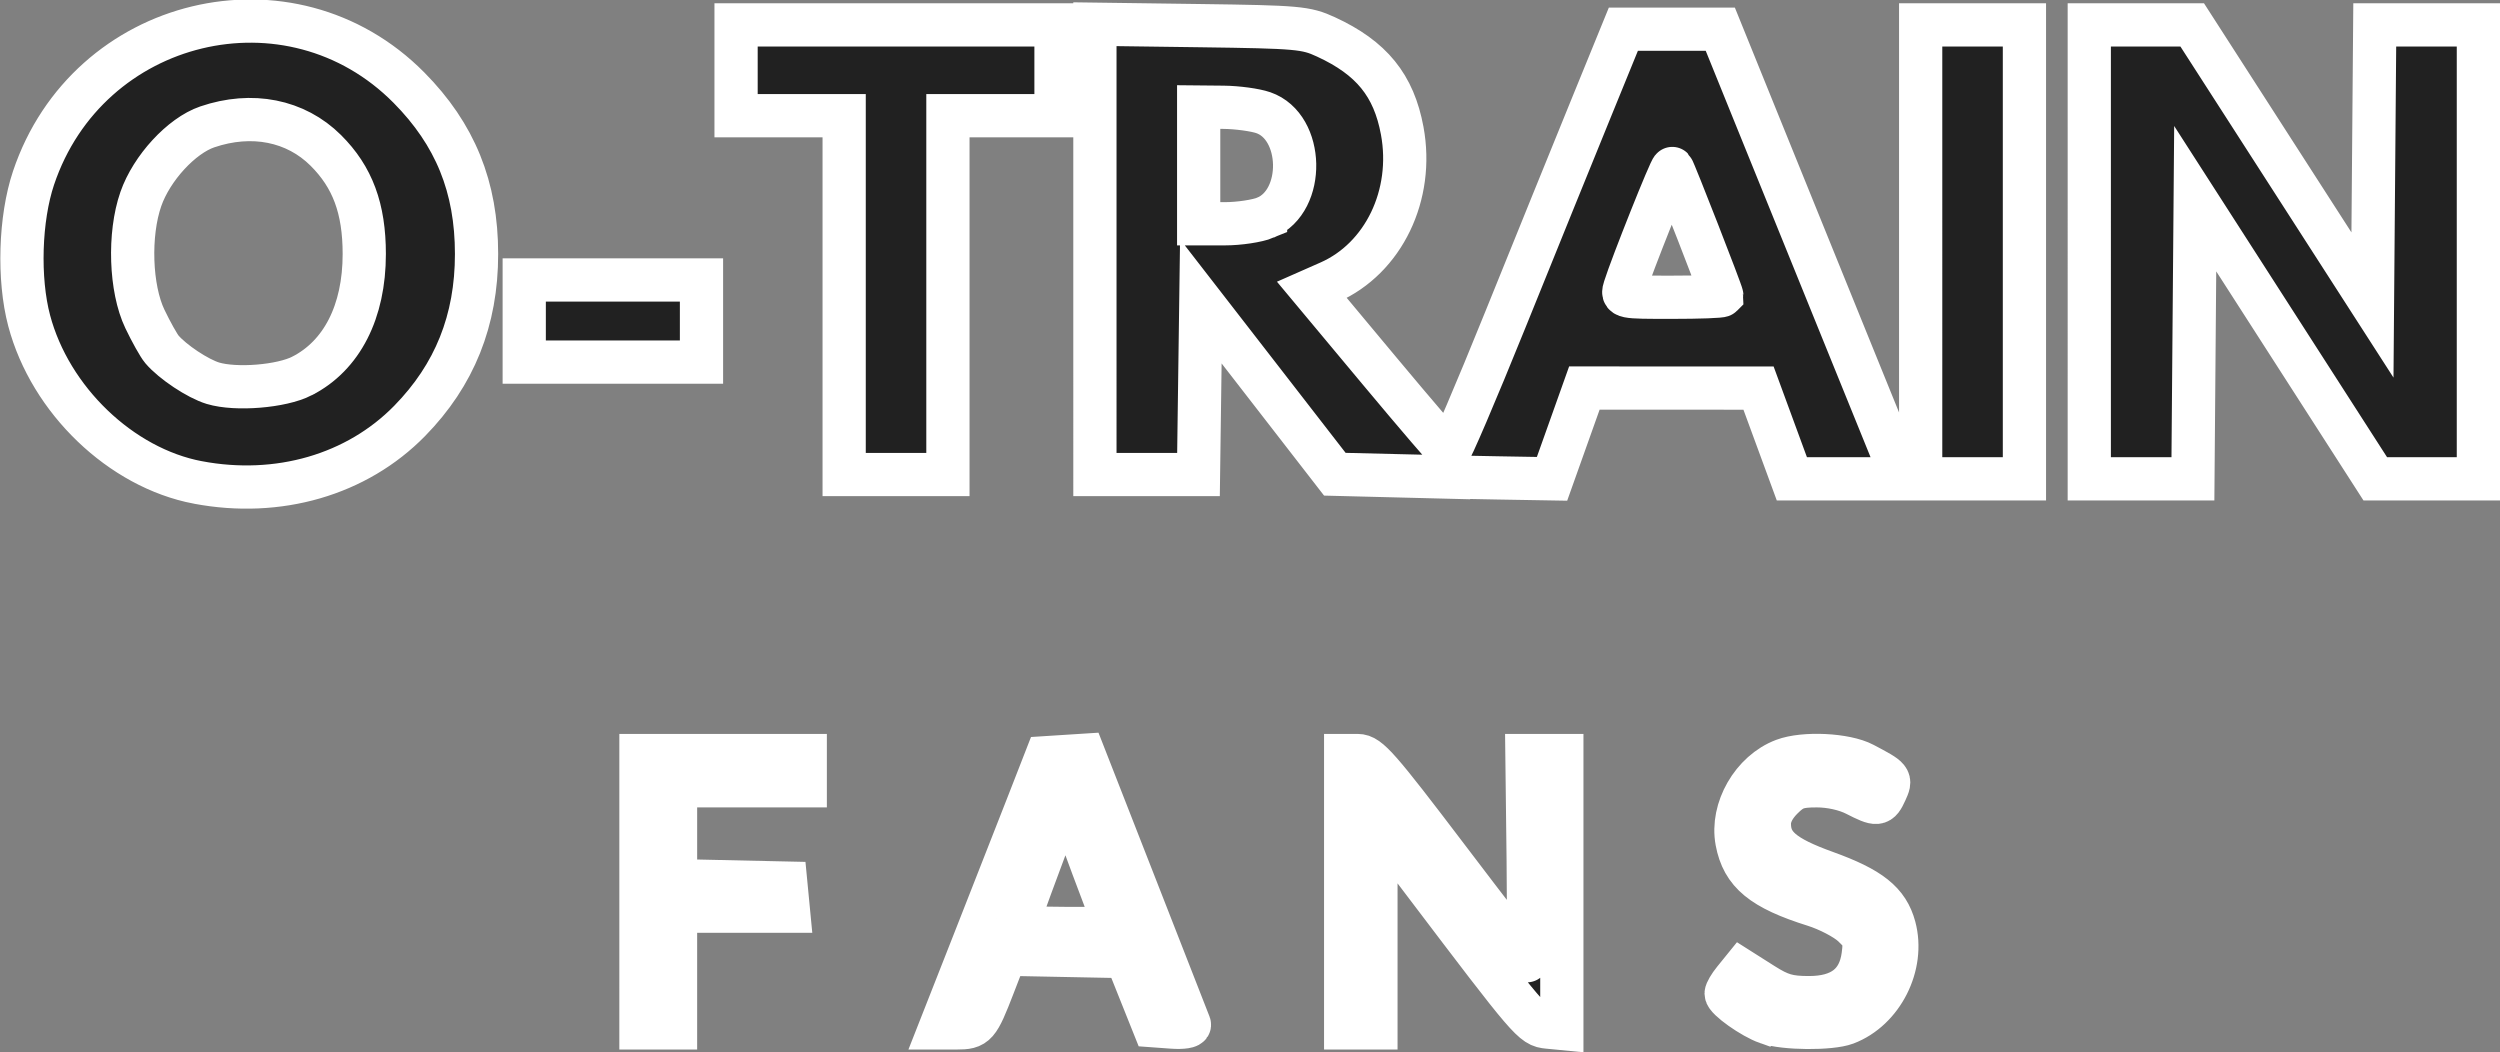 <?xml version="1.0" encoding="UTF-8" standalone="no"?>
<!-- Created with Inkscape (http://www.inkscape.org/) -->

<svg
   xmlns:dc="http://purl.org/dc/elements/1.1/"
   xmlns:cc="http://creativecommons.org/ns#"
   xmlns:rdf="http://www.w3.org/1999/02/22-rdf-syntax-ns#"
   xmlns:svg="http://www.w3.org/2000/svg"
   xmlns="http://www.w3.org/2000/svg"
   xmlns:sodipodi="http://sodipodi.sourceforge.net/DTD/sodipodi-0.dtd"
   xmlns:inkscape="http://www.inkscape.org/namespaces/inkscape"
   version="1.1"
   id="svg815"
   width="578.255"
   height="243.393"
   viewBox="0 0 578.255 243.393"
   sodipodi:docname="logo_dark.svg"
   inkscape:version="0.92.4 (5da689c313, 2019-01-14)">
  <rect x="0" y="0" width="578.255" height="243.393" fill="#808080" stroke="none"/>
  <defs
     id="defs819" />
  <sodipodi:namedview
     pagecolor="#ffffff"
     bordercolor="#666666"
     borderopacity="1"
     objecttolerance="10"
     gridtolerance="10"
     guidetolerance="10"
     inkscape:pageopacity="0"
     inkscape:pageshadow="2"
     inkscape:window-width="1920"
     inkscape:window-height="1017"
     id="namedview817"
     showgrid="false"
     fit-margin-top="0"
     fit-margin-left="0"
     fit-margin-right="0"
     fit-margin-bottom="0"
     inkscape:zoom="0.55520977"
     inkscape:cx="258.93573"
     inkscape:cy="22.306982"
     inkscape:window-x="-8"
     inkscape:window-y="-8"
     inkscape:window-maximized="1"
     inkscape:current-layer="svg815" />
  <path
     style="fill:#212121;fill-opacity:1;stroke:#ffffff;stroke-width:10;stroke-linecap:butt;stroke-linejoin:miter;stroke-miterlimit:4;stroke-dasharray:none;paint-order:stroke fill markers"
     d="m 148.255,206.258 v -31.5 h 19 19 v 3.5 3.5 h -15 -15 v 10.97 10.97 l 12.75,0.28 12.75,0.28 0.313,3.25 0.313,3.25 h -13.063 -13.063 v 13.5 13.5 h -4 -4 z m 77.146,11.316 c 4.368,-11.101 9.884,-25.164 12.258,-31.25 l 4.315,-11.066 4.391,-0.281 4.391,-0.281 12,30.669 c 6.6,16.868 12.159,31.085 12.354,31.594 0.195,0.508 -1.582,0.783 -3.948,0.612 l -4.302,-0.313 -3.199,-8 -3.199,-8 -13.934,-0.276 -13.934,-0.276 -2.814,7.276 c -3.596,9.301 -4.012,9.776 -8.544,9.776 h -3.776 z m 30.176,-9.566 c -1.424,-3.712 -4.065,-10.8 -5.87,-15.75 -1.805,-4.95 -3.504,-8.325 -3.777,-7.5 -0.273,0.825 -2.786,7.619 -5.586,15.098 -2.799,7.479 -5.089,13.891 -5.089,14.25 0,0.359 5.155,0.652 11.455,0.652 h 11.455 z m 55.678,-1.75 v -31.5 h 2.805 c 2.488,0 4.825,2.661 20.682,23.554 9.832,12.955 18.132,23.712 18.445,23.906 0.312,0.194 0.439,-10.406 0.283,-23.554 l -0.285,-23.906 h 4.035 4.035 v 31.563 31.563 l -3.231,-0.313 c -3.509,-0.34 -3.966,-0.873 -28.519,-33.276 l -11.25,-14.847 v 24.155 24.155 h -3.5 -3.5 z m 97.5,30.293 c -3.451,-1.206 -9.5,-5.494 -9.5,-6.734 0,-0.461 0.808,-1.836 1.796,-3.056 l 1.796,-2.218 4.9,3.107 c 4.028,2.554 5.93,3.107 10.688,3.107 7.47,0 11.641,-3.244 12.511,-9.728 0.505,-3.767 0.241,-4.533 -2.426,-7.025 -1.646,-1.538 -5.642,-3.626 -8.879,-4.641 -12.047,-3.776 -16.517,-7.458 -17.881,-14.731 -1.396,-7.442 3.569,-16.084 10.811,-18.814 4.692,-1.769 14.312,-1.3 18.475,0.9 6.438,3.403 6.45,3.418 5.101,6.379 -1.452,3.188 -1.859,3.227 -6.891,0.659 -2.408,-1.229 -5.894,-2 -9.037,-2 -4.322,0 -5.571,0.454 -8.04,2.923 -1.906,1.906 -2.923,3.947 -2.923,5.865 0,4.945 3.148,7.659 13.008,11.215 10.37,3.739 14.354,6.916 15.907,12.682 2.37,8.801 -2.814,19.072 -11.23,22.252 -3.527,1.333 -14.204,1.249 -18.185,-0.143 z M 45.755,111.588 C 27.984,108.223 11.614,92.523 6.748,74.176 c -2.563,-9.663 -2.137,-23.647 1.007,-33.012 C 20.278,3.86 67.163,-7.421 94.586,20.273 c 10.698,10.804 15.64,22.964 15.64,38.485 0,15.328 -5.069,27.973 -15.47,38.596 -12.21,12.469 -30.404,17.754 -49,14.234 z m 24.095,-24.621 c 9.222,-4.709 14.405,-14.859 14.405,-28.209 0,-10.525 -2.7,-17.802 -8.893,-23.969 -6.972,-6.942 -17.109,-8.954 -27.417,-5.441 -5.967,2.033 -12.874,9.533 -15.369,16.69 -2.848,8.166 -2.427,20.702 0.93,27.72 1.447,3.025 3.22,6.193 3.94,7.041 2.476,2.913 8.315,6.791 11.809,7.844 5.329,1.605 15.845,0.749 20.595,-1.676 z m 251.405,23.043 -12.5,-0.314 -15.5,-19.997 -15.5,-19.997 -0.271,20.028 -0.271,20.028 h -11.979 -11.979 V 57.68 5.602 l 24.25,0.328 c 22.753,0.308 24.555,0.469 29.195,2.608 10.546,4.862 15.695,11.201 17.638,21.713 2.745,14.848 -4.313,29.493 -16.888,35.041 l -3.996,1.763 15.52,18.602 c 8.536,10.231 15.804,18.707 16.15,18.837 0.347,0.129 6.219,-13.596 13.05,-30.5 6.831,-16.904 15.771,-38.948 19.868,-48.985 l 7.448,-18.25 h 11.211 11.211 l 8.61,21.25 c 4.735,11.688 14.226,35.087 21.09,52 l 12.48,30.75 h -12.814 -12.814 l -3.855,-10.494 -3.855,-10.494 -20.141,-0.006 -20.141,-0.006 -3.741,10.5 -3.741,10.5 -12.618,-0.217 c -6.94,-0.119 -18.243,-0.358 -25.118,-0.53 z m 77,-41.675 c 0,-0.62 -11.054,-28.964 -11.451,-29.36 -0.311,-0.311 -9.392,22.461 -10.98,27.534 -0.702,2.244 -0.675,2.25 10.863,2.25 6.362,0 11.567,-0.191 11.567,-0.423 z m -105.534,-17.998 c 9.238,-3.86 8.874,-21.025 -0.515,-24.272 -1.898,-0.656 -6.038,-1.219 -9.201,-1.25 l -5.75,-0.056 v 13.5 13.5 h 6.032 c 3.318,0 7.563,-0.64 9.434,-1.421 z m 151.534,7.921 V 5.758 h 12 12 V 58.258 110.758 h -12 -12 z m 39,0 V 5.758 h 11.903 11.903 l 20.847,32.393 20.847,32.393 0.264,-32.393 0.264,-32.393 h 11.986 11.986 V 58.258 110.758 h -11.924 -11.924 l -20.826,-32.402 -20.826,-32.402 -0.264,32.402 -0.264,32.402 h -11.986 -11.986 z m -288,10 v -41.5 h -12.5 -12.5 v -10.5 -10.5 h 37 37 v 10.5 10.5 h -12.5 -12.5 v 41.5 41.5 h -12 -12 z m -74,6 v -9.5 h 20.5 20.5 v 9.5 9.5 h -20.5 -20.5 z"
     id="path825"
     inkscape:connector-curvature="0" />
</svg>
